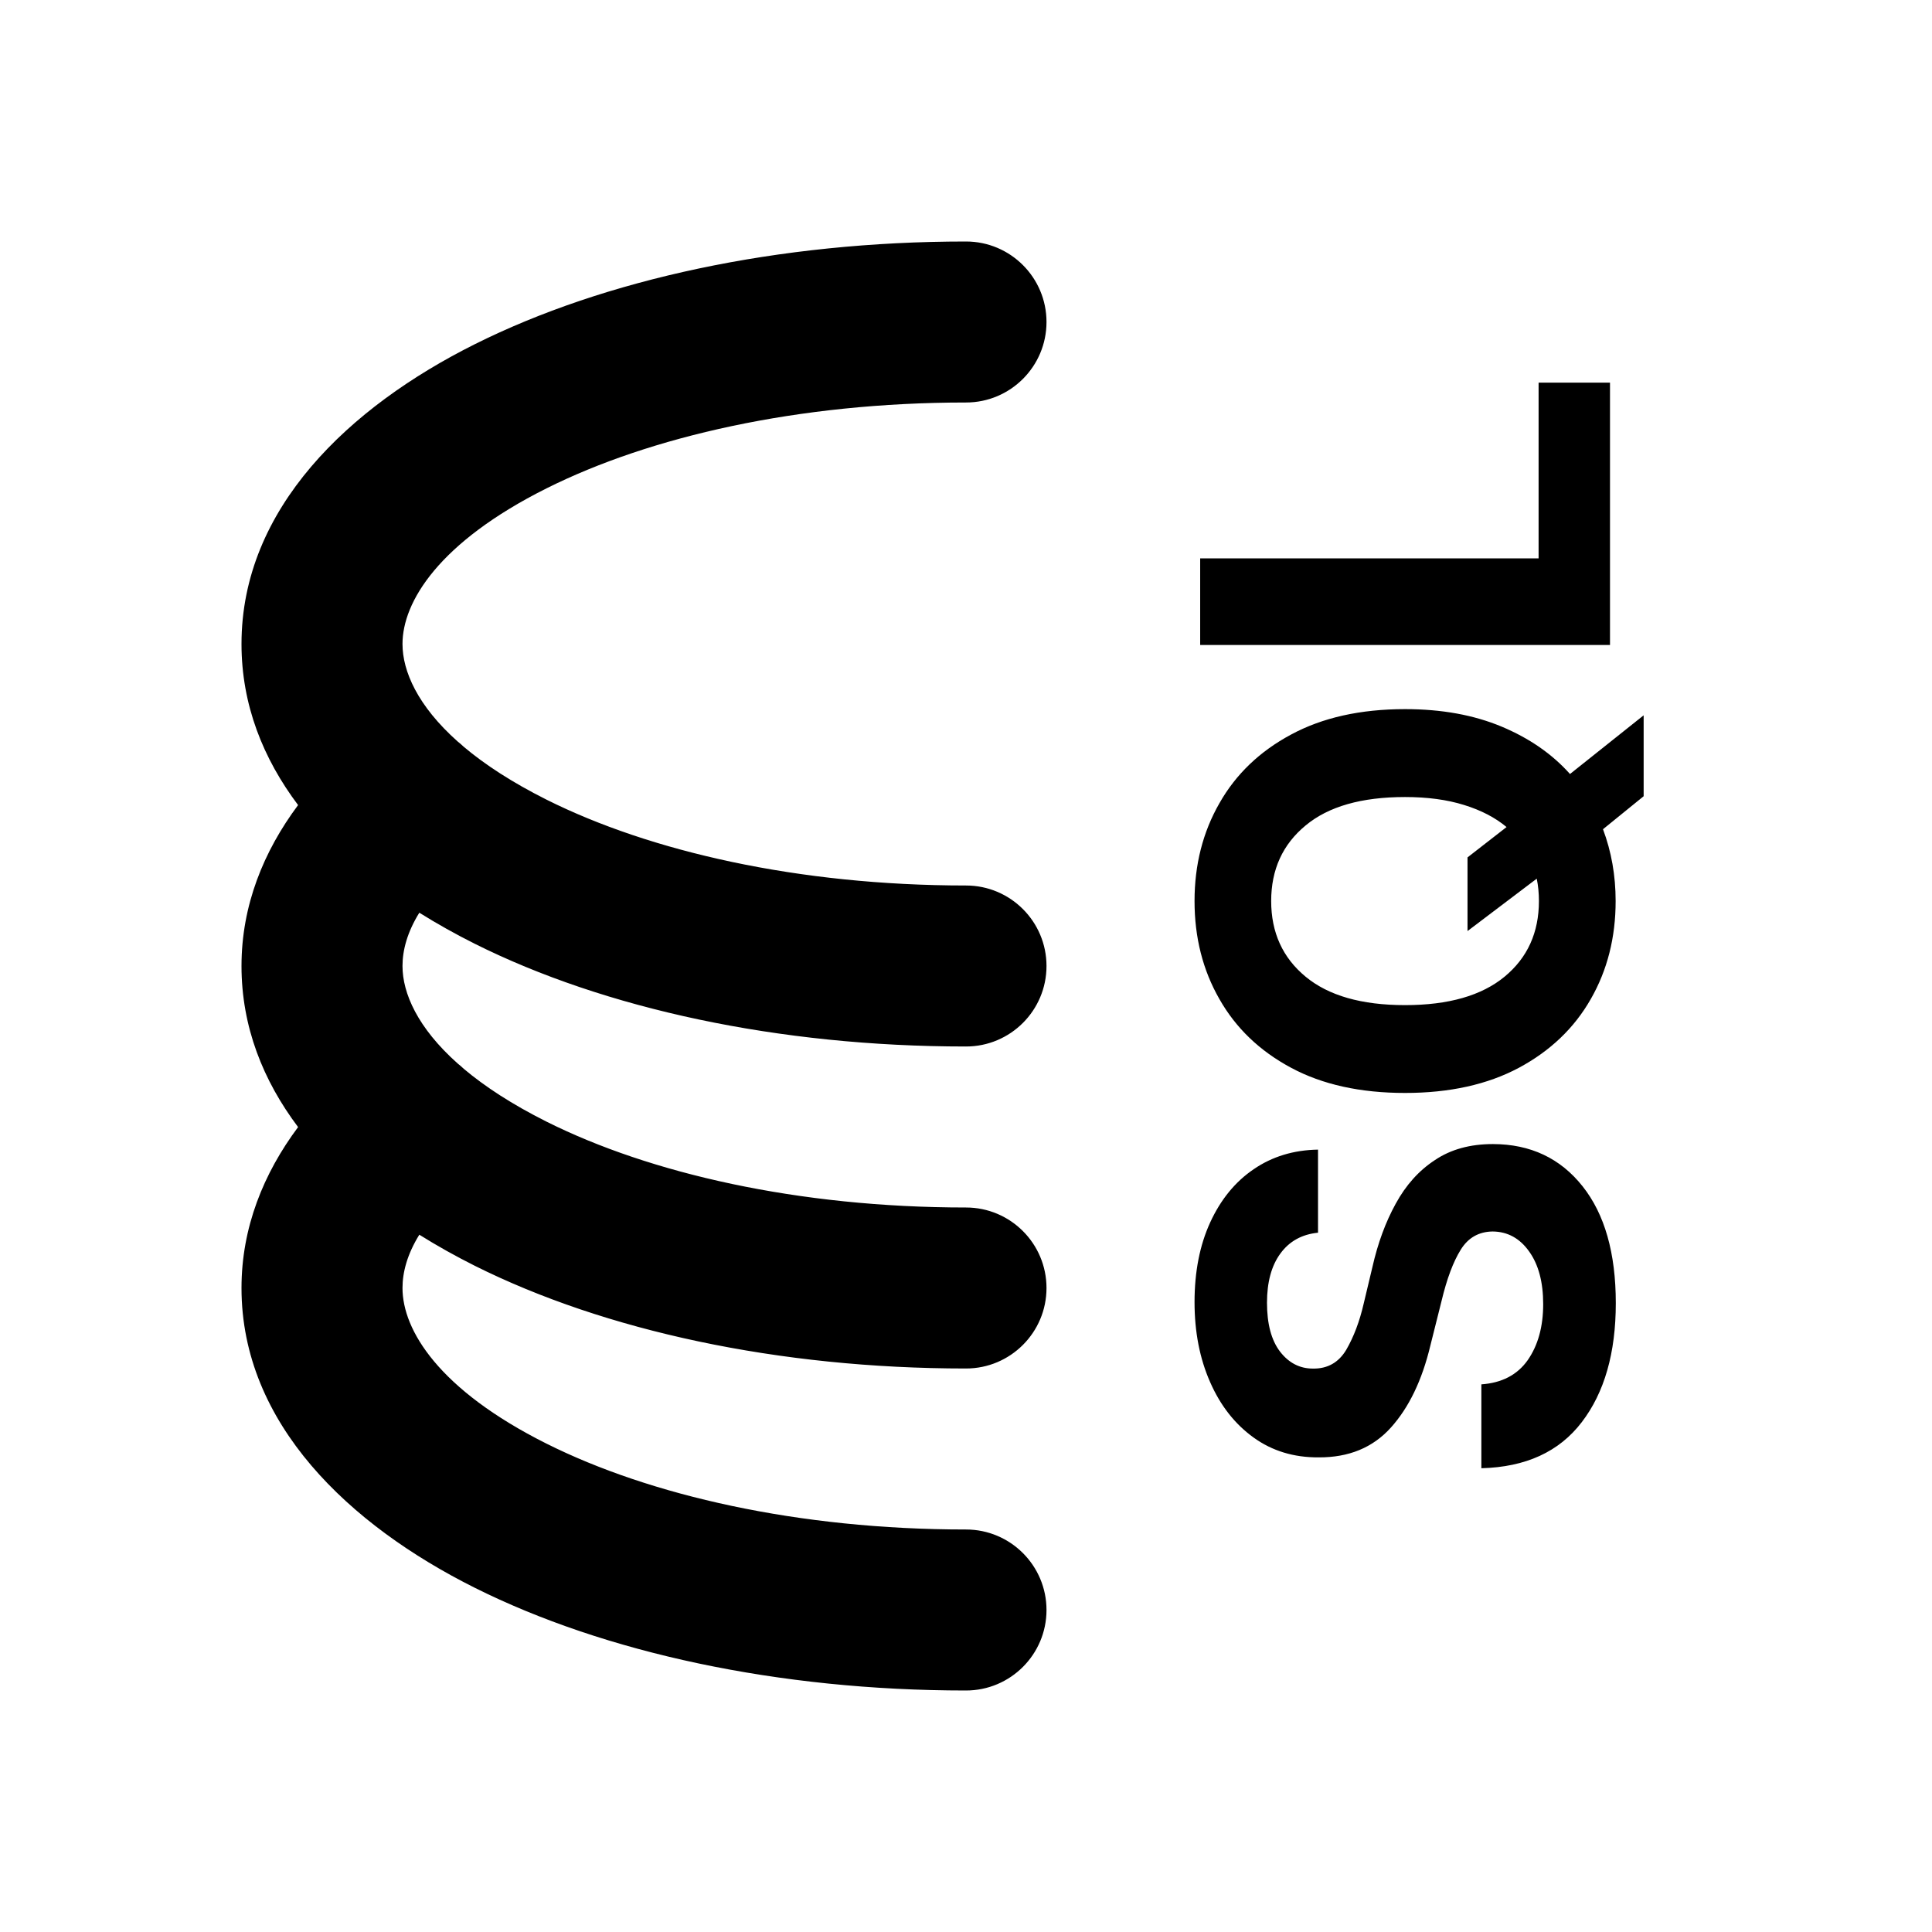 <svg width="24" height="24" viewBox="0 0 24 24" fill="none" xmlns="http://www.w3.org/2000/svg">
<path fill-rule="evenodd" clip-rule="evenodd" d="M5 8C5 7.478 5.449 6.737 6.79 6.066C8.072 5.425 9.912 5 12 5C12.552 5 13 4.552 13 4C13 3.448 12.552 3 12 3C9.669 3 7.51 3.47 5.896 4.277C4.342 5.054 3 6.313 3 8C3 8.754 3.268 9.423 3.703 10.001C3.274 10.576 3 11.248 3 12C3 12.754 3.268 13.423 3.703 14.001C3.274 14.576 3 15.248 3 16C3 17.687 4.342 18.946 5.896 19.723C7.51 20.53 9.669 21 12 21C12.552 21 13 20.552 13 20C13 19.448 12.552 19 12 19C9.912 19 8.072 18.575 6.79 17.934C5.449 17.263 5 16.522 5 16C5 15.804 5.059 15.58 5.209 15.338C5.431 15.477 5.661 15.605 5.896 15.723C7.51 16.53 9.669 17 12 17C12.552 17 13 16.552 13 16C13 15.448 12.552 15 12 15C9.912 15 8.072 14.575 6.79 13.934C6.361 13.719 6.022 13.497 5.761 13.277C5.737 13.254 5.712 13.232 5.685 13.211C5.188 12.768 5 12.338 5 12C5 11.804 5.059 11.58 5.209 11.338C5.431 11.477 5.661 11.605 5.896 11.723C7.51 12.53 9.669 13 12 13C12.552 13 13 12.552 13 12C13 11.448 12.552 11 12 11C9.912 11 8.072 10.575 6.79 9.934C6.361 9.719 6.022 9.497 5.761 9.277C5.737 9.254 5.712 9.232 5.685 9.211C5.188 8.768 5 8.338 5 8ZM15.906 15.571C16.017 15.419 16.173 15.333 16.373 15.313V14.281C16.07 14.286 15.803 14.367 15.573 14.525C15.342 14.682 15.163 14.903 15.033 15.186C14.904 15.468 14.839 15.798 14.839 16.175C14.839 16.547 14.904 16.878 15.033 17.17C15.161 17.462 15.341 17.691 15.573 17.858C15.803 18.024 16.072 18.106 16.381 18.104C16.755 18.106 17.054 17.983 17.278 17.734C17.502 17.485 17.665 17.147 17.768 16.717L17.907 16.163C17.973 15.886 18.053 15.673 18.146 15.524C18.238 15.375 18.371 15.3 18.543 15.298C18.729 15.3 18.88 15.383 18.996 15.547C19.112 15.709 19.17 15.927 19.17 16.2C19.17 16.48 19.106 16.712 18.978 16.896C18.849 17.079 18.657 17.179 18.402 17.197V18.239C18.952 18.225 19.368 18.035 19.649 17.667C19.931 17.299 20.072 16.806 20.072 16.188C20.072 15.566 19.934 15.082 19.659 14.736C19.383 14.388 19.012 14.213 18.546 14.212C18.262 14.212 18.022 14.278 17.825 14.411C17.626 14.541 17.464 14.722 17.338 14.953C17.212 15.181 17.116 15.443 17.049 15.738L16.94 16.195C16.889 16.416 16.817 16.606 16.724 16.767C16.629 16.926 16.491 17.004 16.309 17.001C16.145 17.001 16.009 16.93 15.901 16.79C15.793 16.649 15.739 16.446 15.739 16.183C15.739 15.926 15.795 15.722 15.906 15.571ZM18.653 9.026C18.308 8.882 17.909 8.809 17.454 8.809C16.899 8.809 16.427 8.915 16.038 9.125C15.648 9.334 15.352 9.618 15.148 9.978C14.942 10.337 14.839 10.743 14.839 11.193C14.839 11.646 14.942 12.052 15.148 12.411C15.352 12.771 15.648 13.055 16.038 13.264C16.427 13.473 16.899 13.577 17.454 13.577C18.006 13.577 18.478 13.473 18.869 13.264C19.258 13.055 19.556 12.771 19.761 12.411C19.967 12.052 20.07 11.646 20.07 11.193C20.07 10.875 20.017 10.578 19.913 10.301L20.418 9.891V8.886L19.503 9.615C19.281 9.366 18.997 9.17 18.653 9.026ZM18.23 10.651V11.566L19.09 10.915C19.108 11.003 19.117 11.095 19.117 11.193C19.117 11.584 18.975 11.898 18.69 12.133C18.405 12.368 17.993 12.486 17.454 12.486C16.914 12.486 16.503 12.368 16.219 12.133C15.934 11.898 15.791 11.584 15.791 11.193C15.791 10.802 15.934 10.489 16.219 10.254C16.503 10.018 16.914 9.901 17.454 9.901C17.733 9.901 17.977 9.934 18.188 10C18.398 10.065 18.574 10.156 18.715 10.274L18.23 10.651ZM14.909 8.012L20 8.012V4.753L19.113 4.753V6.936H14.909V8.012Z" fill="currentColor"/>
</svg>
